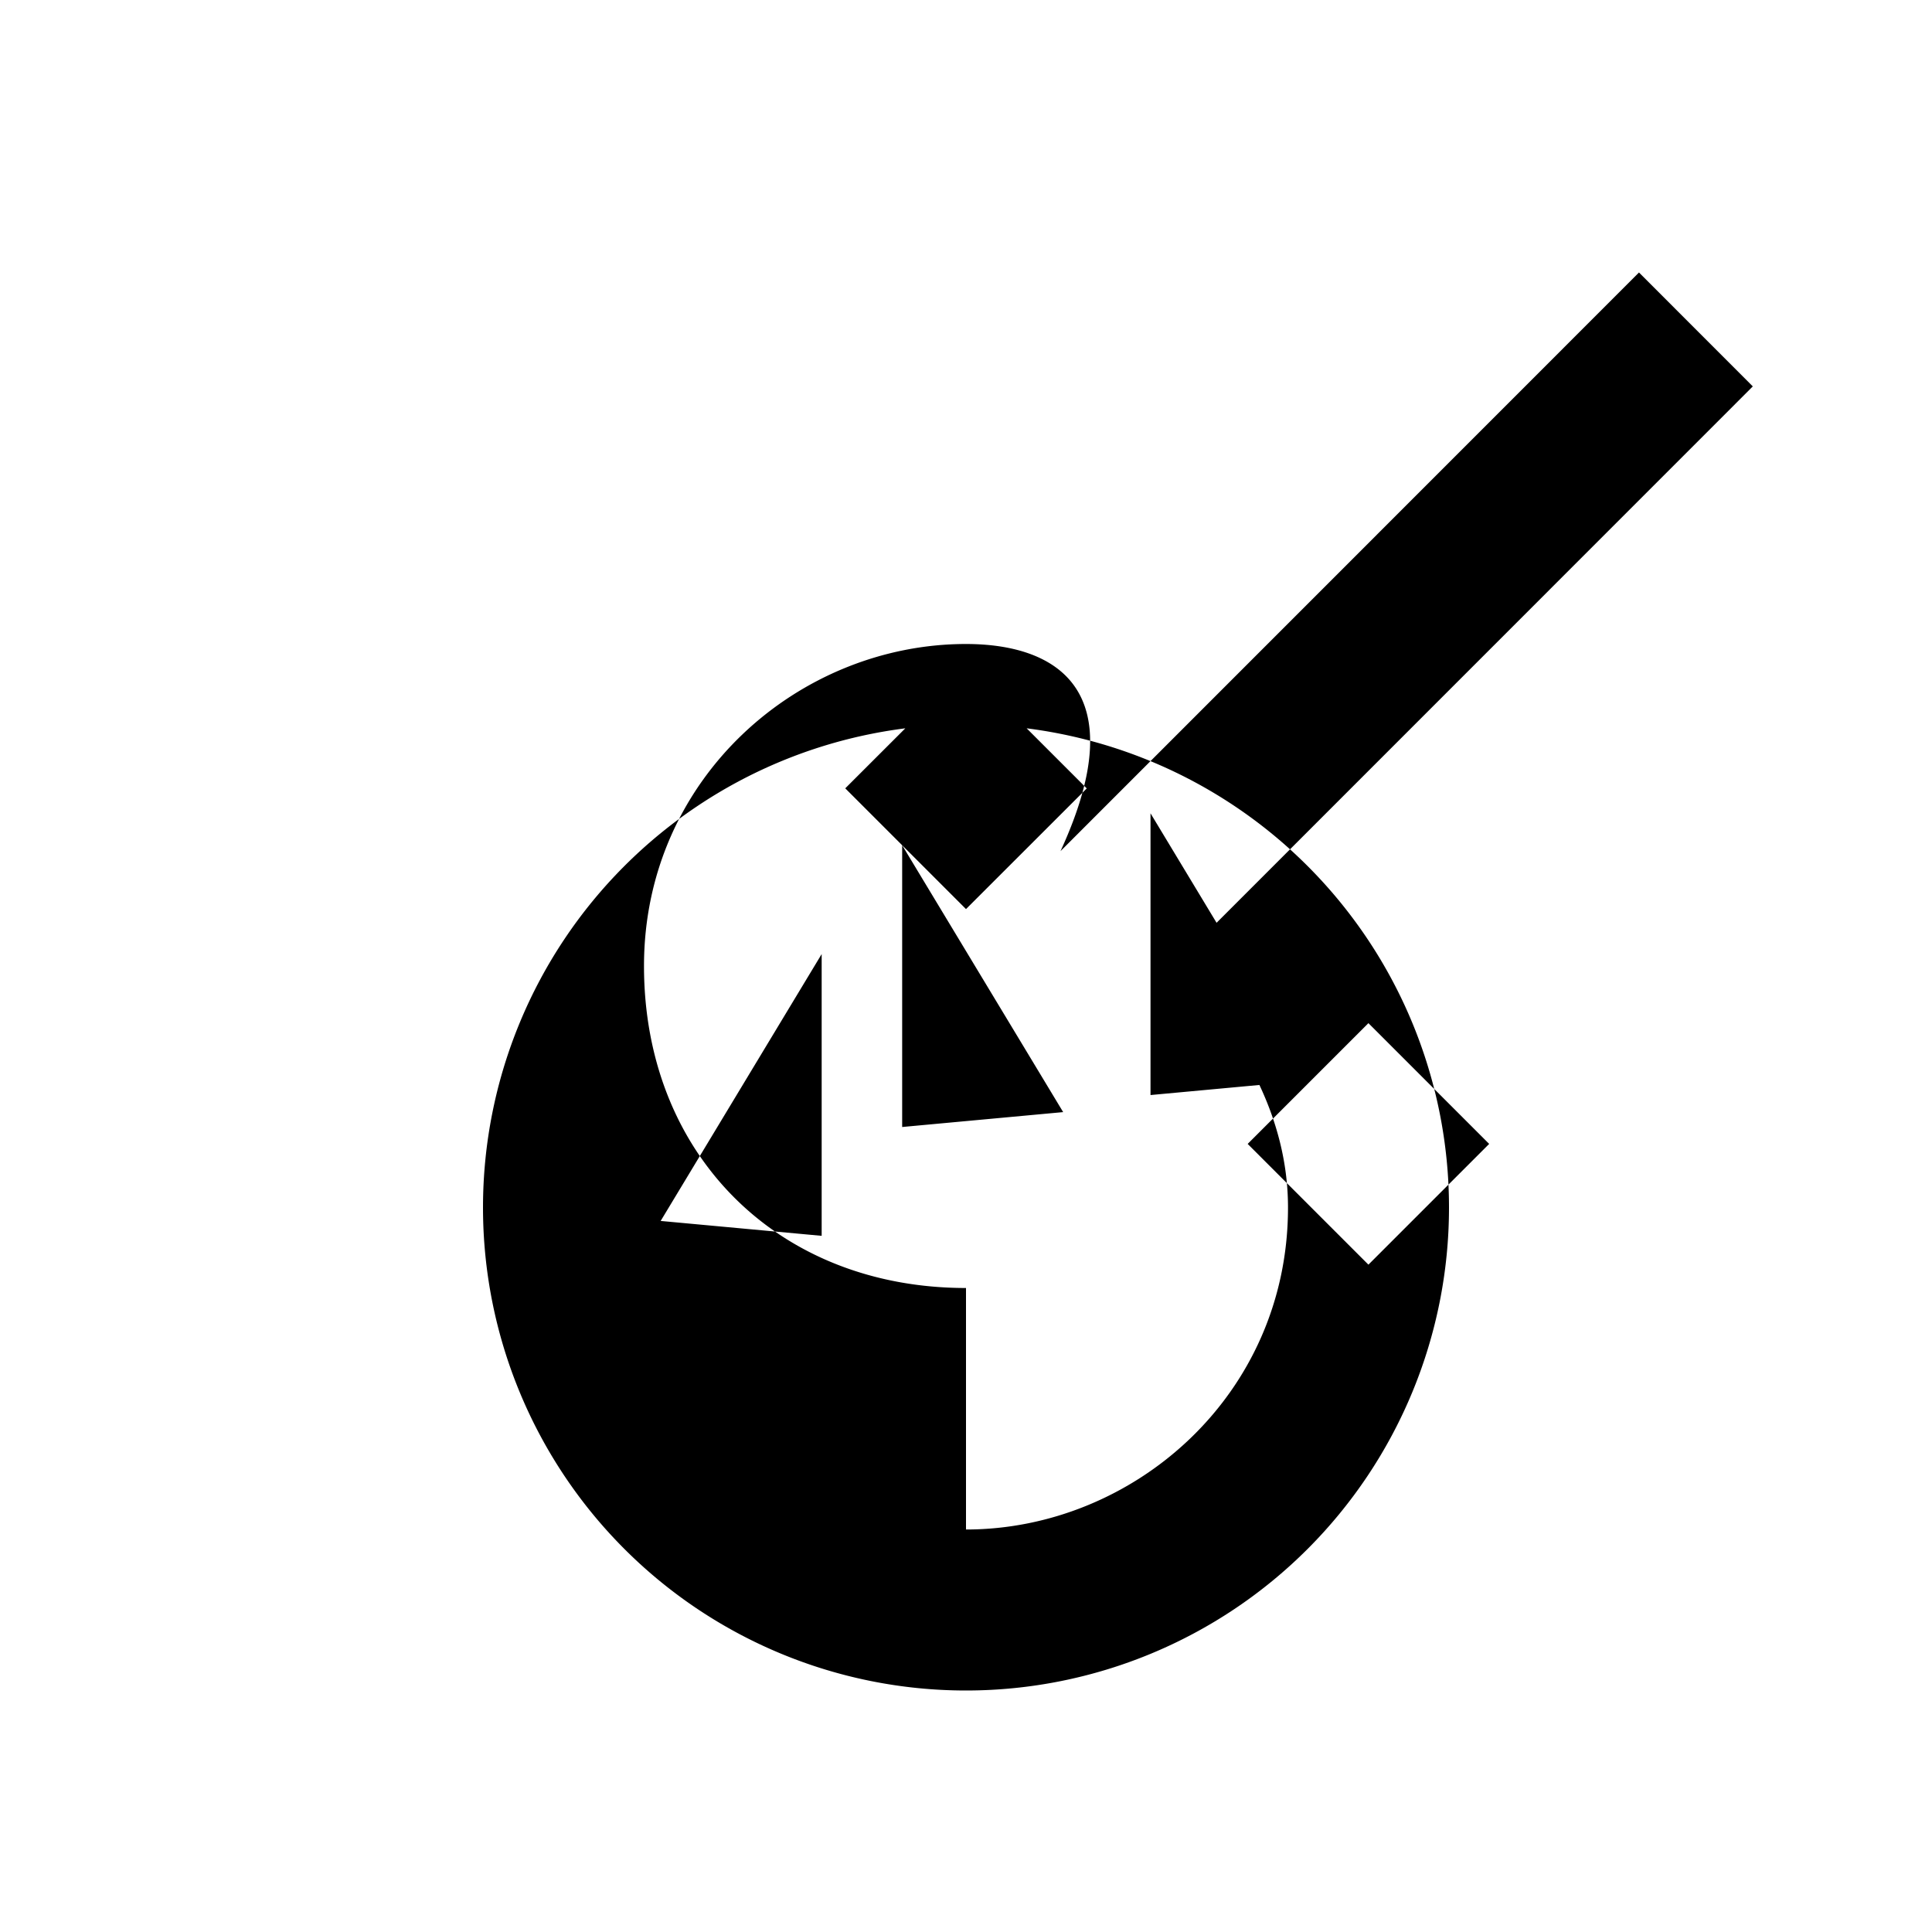 <svg xmlns="http://www.w3.org/2000/svg" class="icon icon-asteroid-impact.svg icon-meteor-shower" viewBox="0 0 24 24">
    <path d="M0 0h24v24H0z" fill="none"/>
    <path fill="currentColor" d="M12 19c2.071 0 4-1.66 4-4 0-1.104-.55-2.105-1.412-3.012l7.186-7.188-1.414-1.415-7.186 7.188C14.106 8.55 13.104 8 12 8c-2.071 0-4 1.66-4 4 0 2.34 1.66 4 4 4zm0 2a6 6 0 1 1 0-12 6 6 0 0 1 0 12zm-4.292-3.708l1.5-1.5 1.5 1.5-1.5 1.5-1.5-1.5zm.499-2.125l2 .185v-3.5l-2 3.315zm3-4.667v3.5l2-.185-2-3.315zm.793.793l1.5-1.499-1.5-1.5-1.5 1.499 1.5 1.5zm4.292 2.125l-2 .185v-3.5l2 3.315zm-.793.792l1.5 1.5 1.5-1.5-1.5-1.5-1.5 1.5z"/>
</svg>